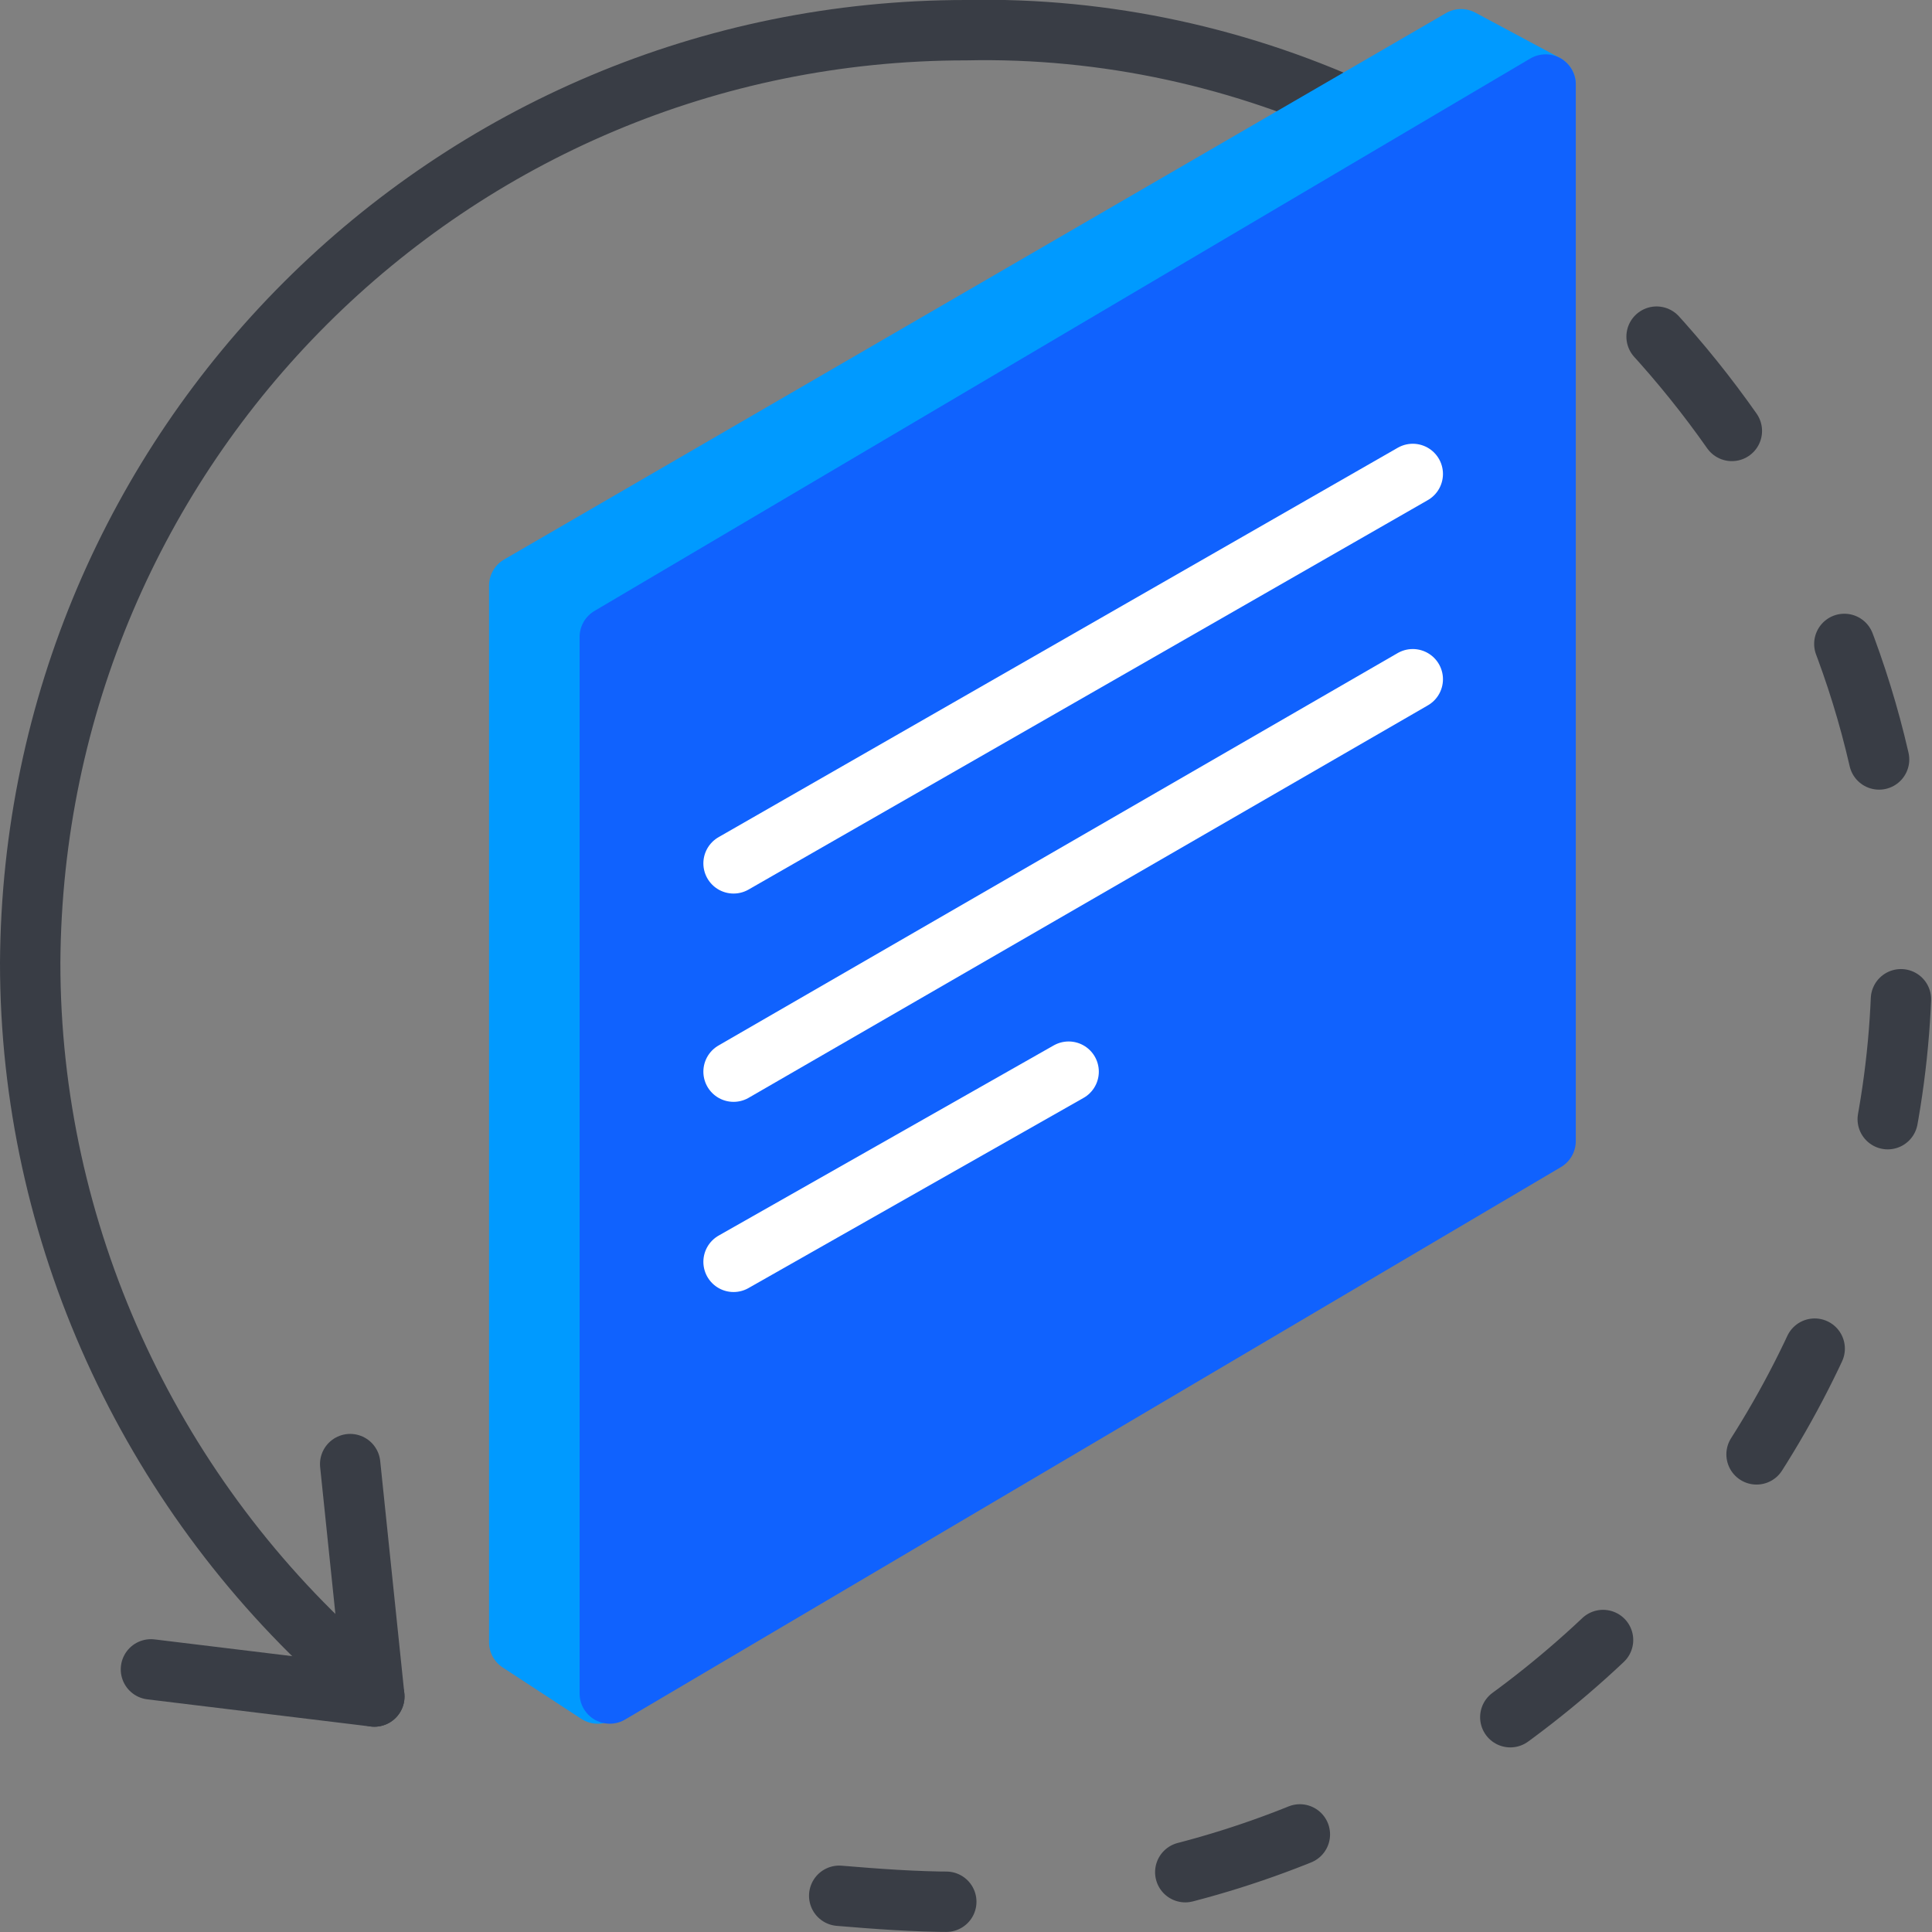 <?xml version="1.0" encoding="utf-8"?>
<!-- Generator: Adobe Illustrator 24.0.0, SVG Export Plug-In . SVG Version: 6.00 Build 0)  -->
<svg version="1.1" id="Warstwa_1" xmlns="http://www.w3.org/2000/svg" xmlns:xlink="http://www.w3.org/1999/xlink" x="0px" y="0px"
	 viewBox="0 0 64 64" style="enable-background:new 0 0 64 64;" xml:space="preserve">
<rect x="0" y="0" width="64" height="64" fill="#808080" stroke="none"/>
<style type="text/css">
	.st0{fill:none;stroke:#393D45;stroke-width:2;stroke-linecap:round;stroke-linejoin:round;}
	.st1{fill:none;stroke:#393D45;stroke-width:2;stroke-linecap:round;stroke-linejoin:round;stroke-dasharray:4,8;}
	.st2{fill:#009AFF;stroke:#009AFF;stroke-width:2;stroke-linecap:round;stroke-linejoin:round;}
	.st3{fill:#1062FE;stroke:#1062FE;stroke-width:2;stroke-linecap:round;stroke-linejoin:round;}
	.st4{fill:none;stroke:#FFFFFF;stroke-width:2;stroke-linecap:round;stroke-linejoin:round;}
</style>
<title>blogging</title>
<g id="Warstwa_2_1_">
	<g id="Warstwa_1-2">
		<line class="st0" x1="12.4" y1="56.2" x2="11.6" y2="48.5"/>
		<line class="st0" x1="12.4" y1="56.2" x2="5" y2="55.3"/>
		<path class="st1" d="M45.4,3.9C55.5,9,63,19.6,63,31.8C63,48.9,48.5,63,31.6,63c-1.3,0-2.6-0.1-3.8-0.2"/>
		<path class="st0" d="M11.5,55.2C4.9,49.3,1,40.8,1,31.9C1.1,14.8,14.9,1,32,1c4.6-0.1,9.2,0.9,13.4,2.9"/>
		<polygon class="st2" points="17.2,54.4 19.8,56.1 48.4,36.3 51.2,2.8 48.4,1.3 17.2,19.4 		"/>
		<polygon class="st3" points="20.2,56.1 51.2,37.8 51.2,2.8 20.2,21.1 		"/>
		<line class="st4" x1="46.8" y1="15.7" x2="24.3" y2="28.6"/>
		<line class="st4" x1="46.8" y1="22.5" x2="24.3" y2="35.5"/>
		<line class="st4" x1="35.4" y1="35.5" x2="24.3" y2="41.8"/>
	</g>
</g>
</svg>
